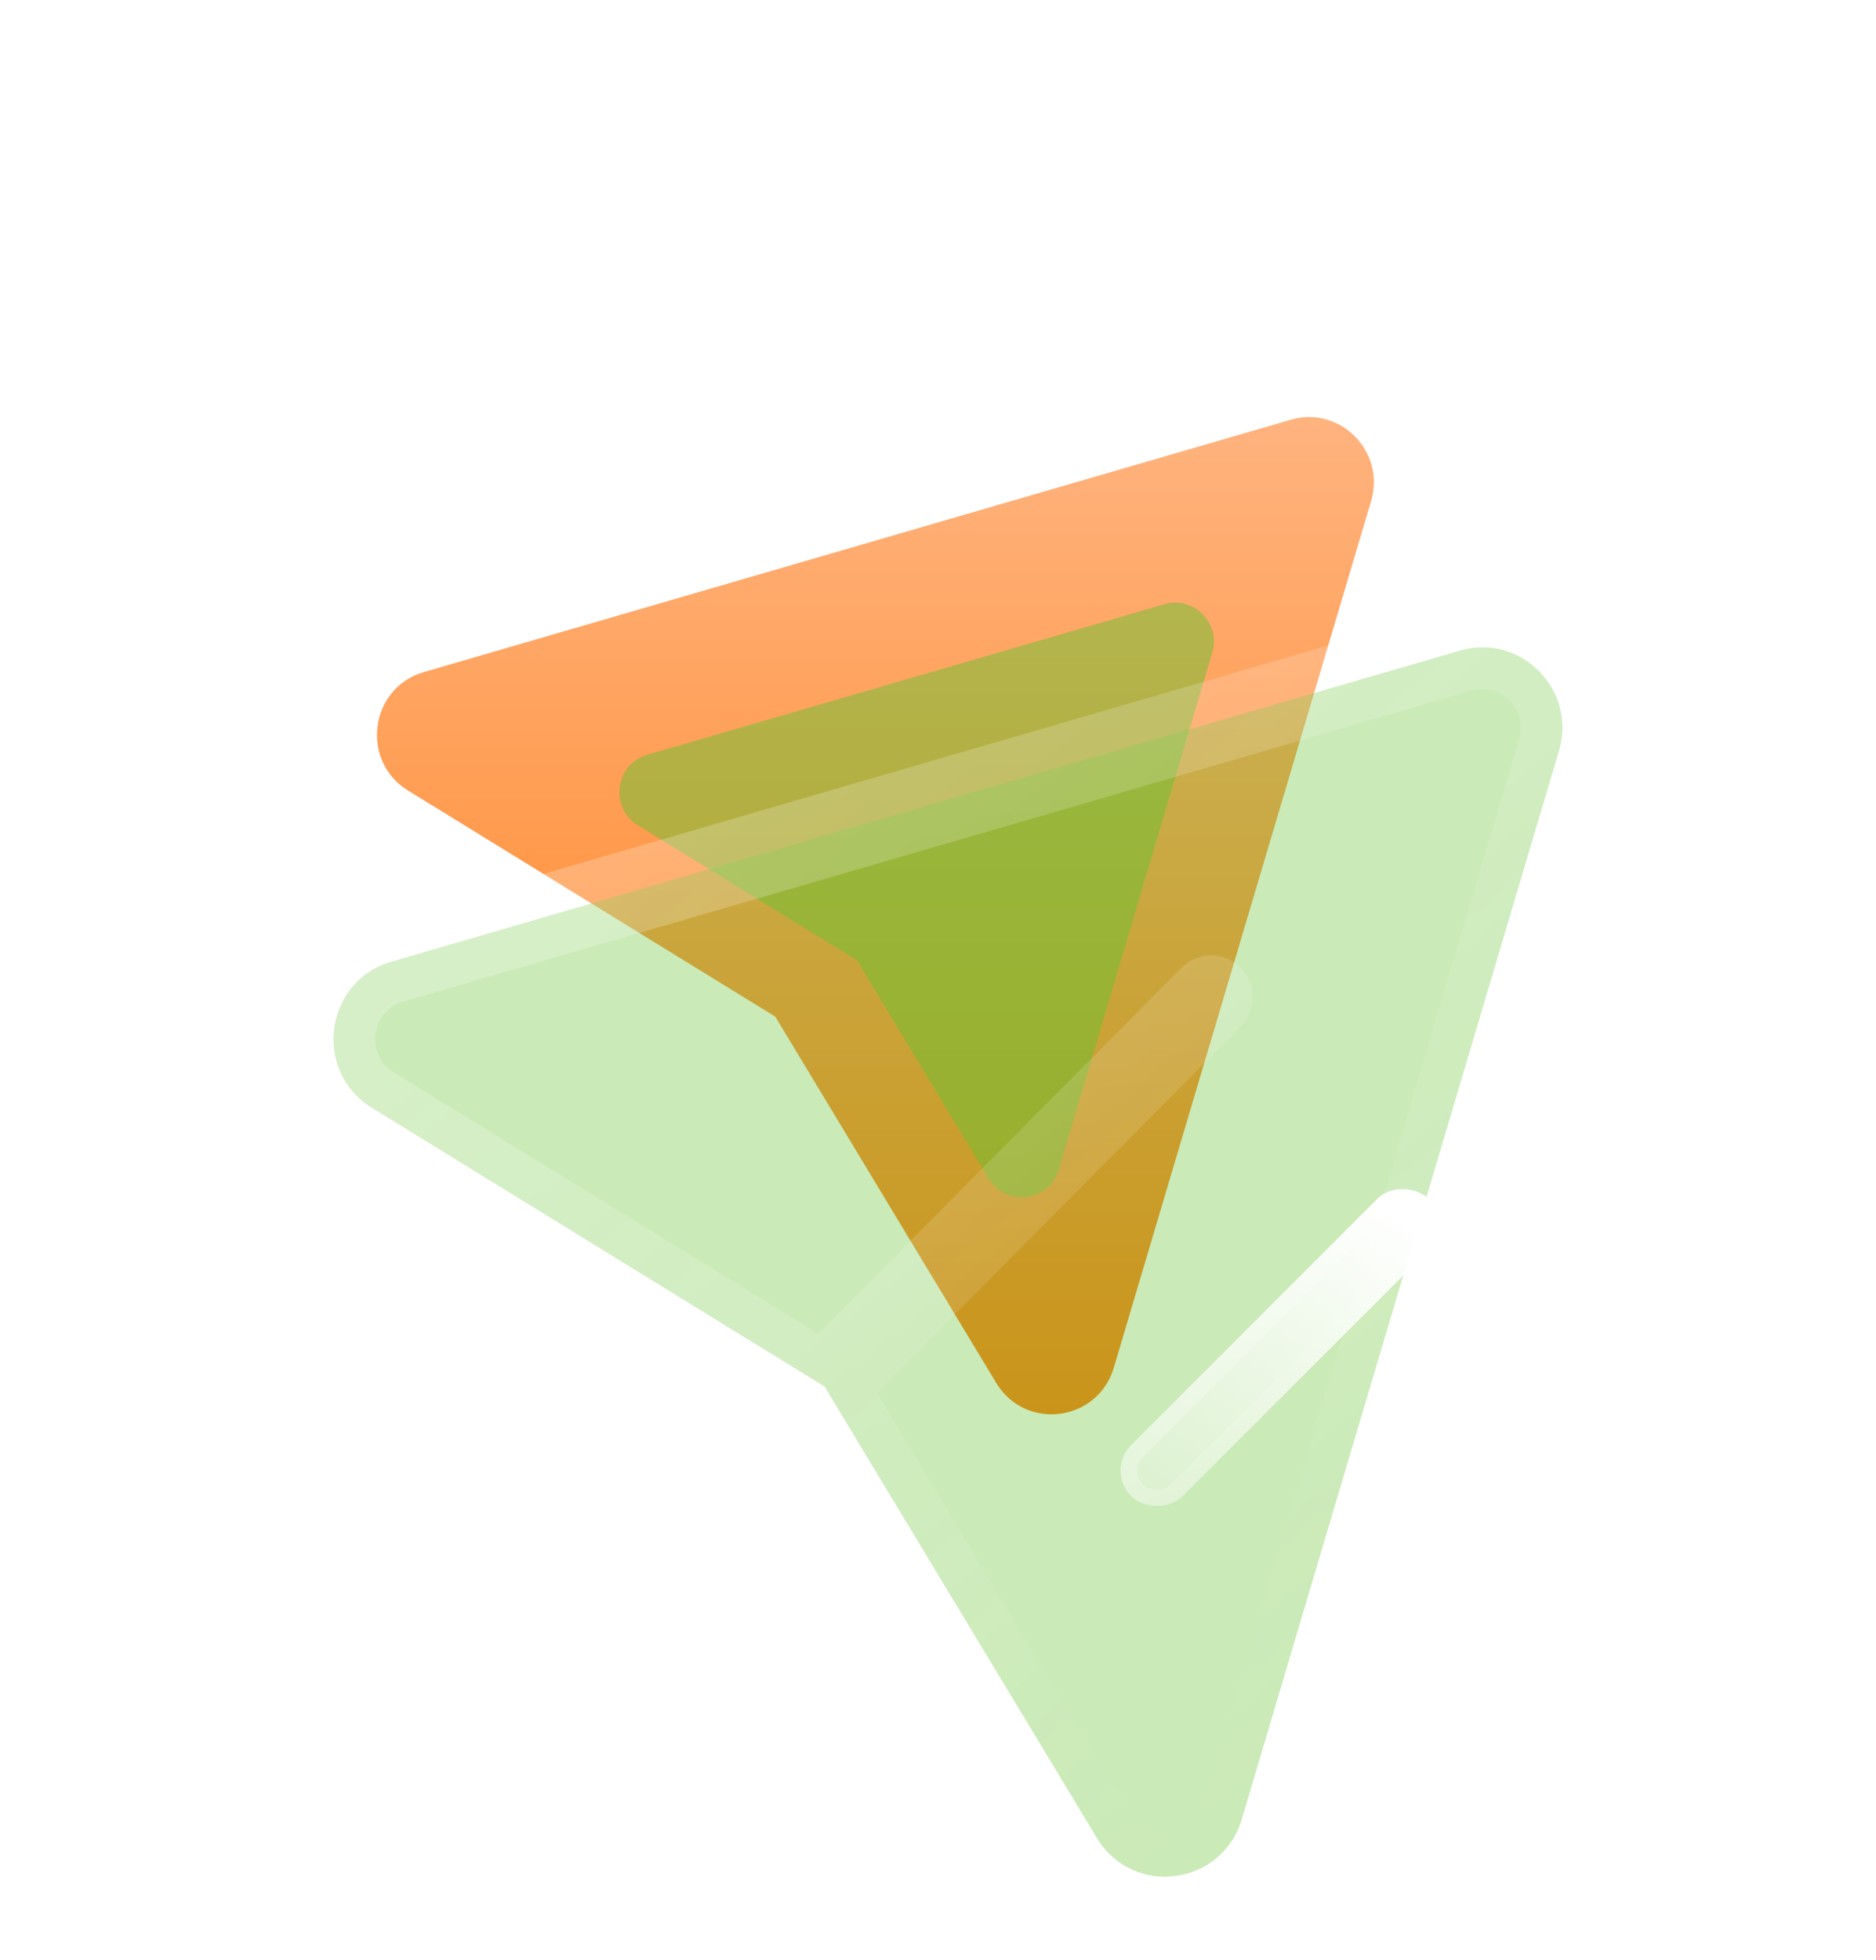 <svg width="45" height="47" viewBox="0 0 45 47" fill="none" xmlns="http://www.w3.org/2000/svg">
<path fill-rule="evenodd" clip-rule="evenodd" d="M26.121 16.803L18.597 24.378L9.787 18.956C8.633 18.245 8.867 16.492 10.167 16.115L30.966 10.063C32.148 9.721 33.242 10.83 32.888 12.018L26.717 32.795C26.33 34.095 24.597 34.32 23.896 33.159L18.597 24.378" fill="url(#paint0_linear_545_19)"/>
<g opacity="0.5" filter="url(#filter0_f_545_19)">
<path fill-rule="evenodd" clip-rule="evenodd" d="M25.042 18.508L20.555 23.025L15.302 19.791C14.613 19.368 14.753 18.322 15.528 18.097L27.932 14.488C28.637 14.284 29.289 14.945 29.078 15.654L25.398 28.044C25.167 28.82 24.134 28.954 23.716 28.262L20.555 23.025" fill="#68C232"/>
</g>
<g filter="url(#filter1_b_545_19)">
<mask id="path-3-outside-1_545_19" maskUnits="userSpaceOnUse" x="6.999" y="13.522" width="32" height="33" fill="black">
<rect fill="white" x="6.999" y="13.522" width="32" height="33"/>
<path fill-rule="evenodd" clip-rule="evenodd" d="M29.052 23.909L19.777 33.246L8.917 26.562C7.494 25.686 7.783 23.525 9.386 23.06L35.025 15.599C36.483 15.178 37.831 16.544 37.394 18.009L29.787 43.621C29.31 45.224 27.174 45.502 26.31 44.071L19.777 33.246"/>
</mask>
<path fill-rule="evenodd" clip-rule="evenodd" d="M29.052 23.909L19.777 33.246L8.917 26.562C7.494 25.686 7.783 23.525 9.386 23.06L35.025 15.599C36.483 15.178 37.831 16.544 37.394 18.009L29.787 43.621C29.31 45.224 27.174 45.502 26.31 44.071L19.777 33.246" fill="#68C232" fill-opacity="0.35"/>
<path d="M29.762 24.613C30.151 24.221 30.149 23.588 29.757 23.199C29.365 22.81 28.732 22.812 28.343 23.204L29.762 24.613ZM19.777 33.246L19.253 34.098C19.648 34.341 20.159 34.28 20.486 33.951L19.777 33.246ZM8.917 26.562L8.393 27.414L8.393 27.414L8.917 26.562ZM9.386 23.06L9.665 24.02L9.665 24.02L9.386 23.06ZM35.025 15.599L34.746 14.639L34.745 14.639L35.025 15.599ZM37.394 18.009L36.436 17.724L36.435 17.724L37.394 18.009ZM29.787 43.621L30.745 43.906L30.745 43.906L29.787 43.621ZM26.31 44.071L27.166 43.554L27.166 43.554L26.31 44.071ZM20.633 32.729C20.348 32.256 19.733 32.104 19.26 32.39C18.787 32.675 18.635 33.29 18.921 33.763L20.633 32.729ZM28.343 23.204L19.067 32.541L20.486 33.951L29.762 24.613L28.343 23.204ZM20.301 32.394L9.441 25.71L8.393 27.414L19.253 34.098L20.301 32.394ZM9.442 25.71C8.752 25.286 8.9 24.242 9.665 24.02L9.107 22.099C6.665 22.808 6.236 26.086 8.393 27.414L9.442 25.71ZM9.665 24.02L35.304 16.56L34.745 14.639L9.106 22.1L9.665 24.02ZM35.303 16.56C35.99 16.361 36.649 17.006 36.436 17.724L38.352 18.295C39.012 16.082 36.975 13.994 34.746 14.639L35.303 16.56ZM36.435 17.724L28.828 43.337L30.745 43.906L38.352 18.294L36.435 17.724ZM28.828 43.337C28.598 44.112 27.578 44.236 27.166 43.554L25.454 44.587C26.769 46.767 30.023 46.336 30.745 43.906L28.828 43.337ZM27.166 43.554L20.633 32.729L18.921 33.763L25.454 44.587L27.166 43.554Z" fill="url(#paint1_linear_545_19)" mask="url(#path-3-outside-1_545_19)"/>
</g>
<g filter="url(#filter2_bd_545_19)">
<rect x="21.521" y="30.263" width="10.087" height="1.739" rx="0.87" transform="rotate(-45 21.521 30.263)" fill="url(#paint2_linear_545_19)"/>
<rect x="21.804" y="30.263" width="9.687" height="1.339" rx="0.67" transform="rotate(-45 21.804 30.263)" stroke="url(#paint3_linear_545_19)" stroke-width="0.4"/>
</g>
<defs>
<filter id="filter0_f_545_19" x="0.857" y="0.45" width="42.261" height="42.261" filterUnits="userSpaceOnUse" color-interpolation-filters="sRGB">
<feFlood flood-opacity="0" result="BackgroundImageFix"/>
<feBlend mode="normal" in="SourceGraphic" in2="BackgroundImageFix" result="shape"/>
<feGaussianBlur stdDeviation="7" result="effect1_foregroundBlur_545_19"/>
</filter>
<filter id="filter1_b_545_19" x="-17.001" y="-9.48" width="79.479" height="79.481" filterUnits="userSpaceOnUse" color-interpolation-filters="sRGB">
<feFlood flood-opacity="0" result="BackgroundImageFix"/>
<feGaussianBlur in="BackgroundImage" stdDeviation="12"/>
<feComposite in2="SourceAlpha" operator="in" result="effect1_backgroundBlur_545_19"/>
<feBlend mode="normal" in="SourceGraphic" in2="effect1_backgroundBlur_545_19" result="shape"/>
</filter>
<filter id="filter2_bd_545_19" x="6.881" y="8.49" width="37.642" height="37.642" filterUnits="userSpaceOnUse" color-interpolation-filters="sRGB">
<feFlood flood-opacity="0" result="BackgroundImageFix"/>
<feGaussianBlur in="BackgroundImage" stdDeviation="7.5"/>
<feComposite in2="SourceAlpha" operator="in" result="effect1_backgroundBlur_545_19"/>
<feColorMatrix in="SourceAlpha" type="matrix" values="0 0 0 0 0 0 0 0 0 0 0 0 0 0 0 0 0 0 127 0" result="hardAlpha"/>
<feOffset dx="5" dy="5"/>
<feGaussianBlur stdDeviation="5"/>
<feColorMatrix type="matrix" values="0 0 0 0 1 0 0 0 0 0.58 0 0 0 0 0.247 0 0 0 0.5 0"/>
<feBlend mode="normal" in2="effect1_backgroundBlur_545_19" result="effect2_dropShadow_545_19"/>
<feBlend mode="normal" in="SourceGraphic" in2="effect2_dropShadow_545_19" result="shape"/>
</filter>
<linearGradient id="paint0_linear_545_19" x1="20.999" y1="10" x2="20.999" y2="33.913" gradientUnits="userSpaceOnUse">
<stop stop-color="#FFB37F"/>
<stop offset="1" stop-color="#FF7B0D"/>
</linearGradient>
<linearGradient id="paint1_linear_545_19" x1="12.692" y1="18.956" x2="31.496" y2="42.245" gradientUnits="userSpaceOnUse">
<stop stop-color="white" stop-opacity="0.25"/>
<stop offset="1" stop-color="white" stop-opacity="0"/>
</linearGradient>
<linearGradient id="paint2_linear_545_19" x1="30.893" y1="30.577" x2="20.033" y2="32.631" gradientUnits="userSpaceOnUse">
<stop stop-color="white"/>
<stop offset="1" stop-color="white" stop-opacity="0.2"/>
</linearGradient>
<linearGradient id="paint3_linear_545_19" x1="23.127" y1="30.466" x2="23.436" y2="32.692" gradientUnits="userSpaceOnUse">
<stop stop-color="white" stop-opacity="0.25"/>
<stop offset="1" stop-color="white" stop-opacity="0"/>
</linearGradient>
</defs>
</svg>
